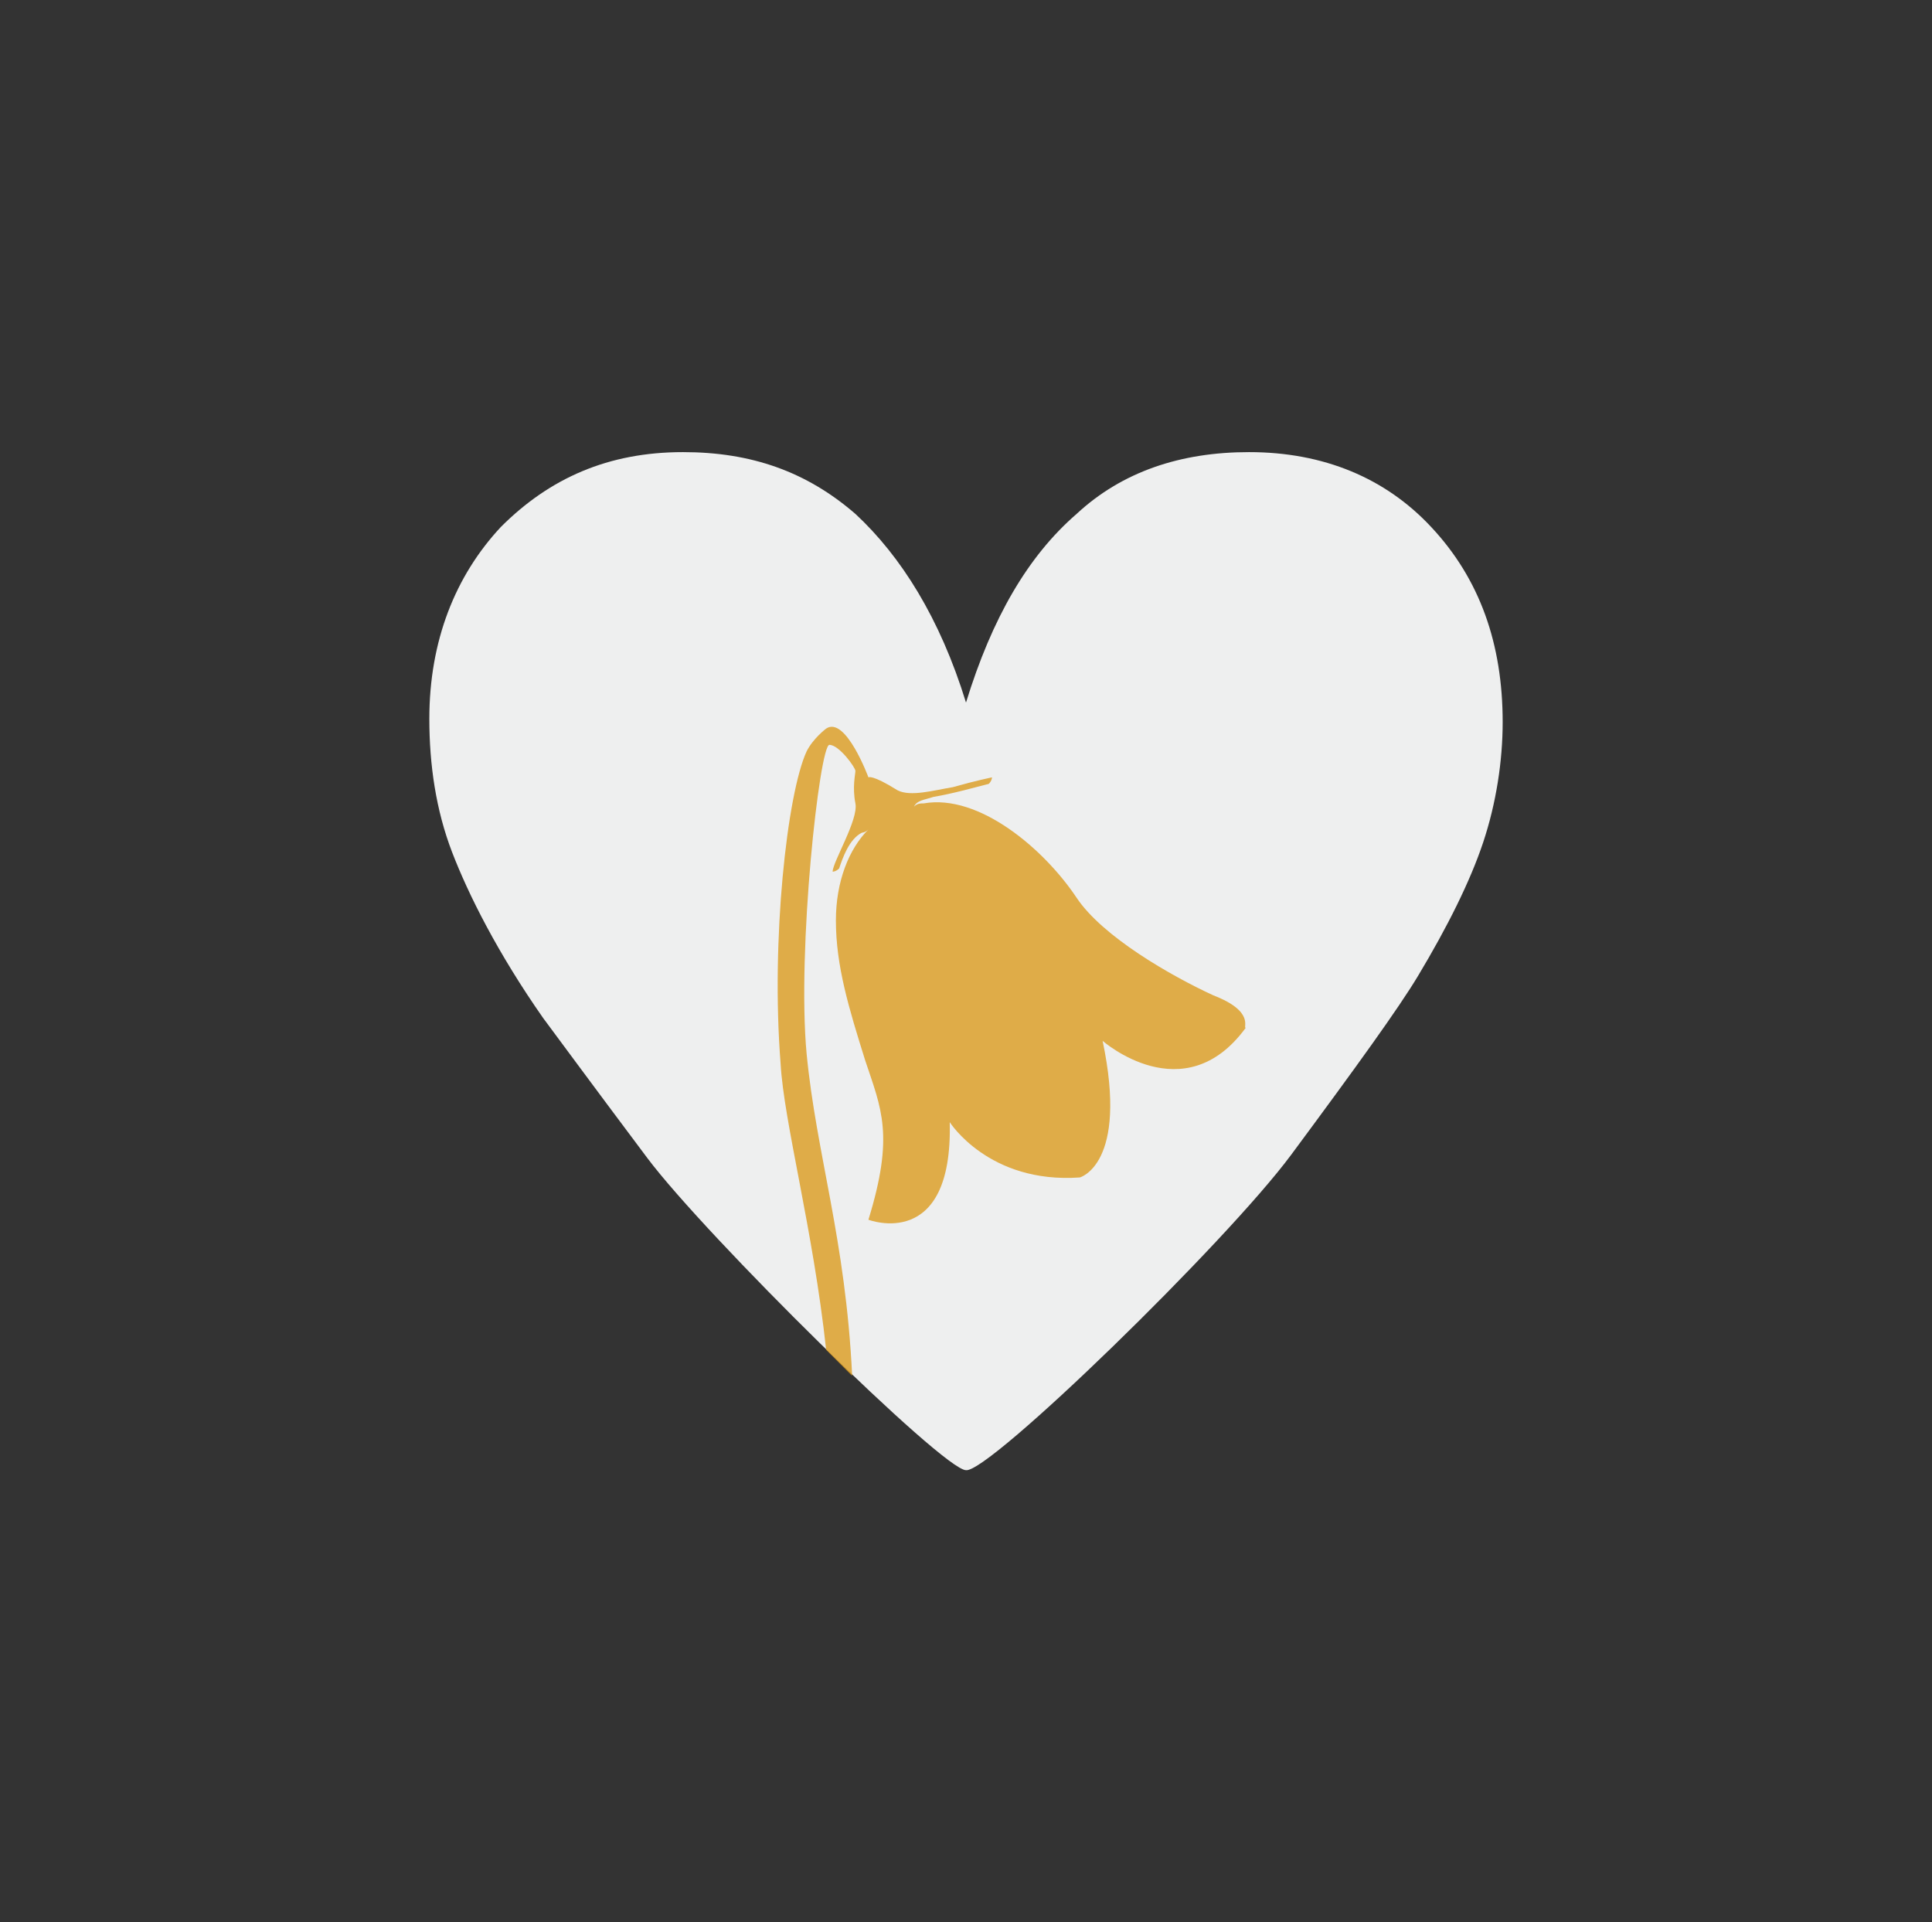 <?xml version="1.0" encoding="utf-8"?>
<!-- Generator: Adobe Illustrator 24.0.2, SVG Export Plug-In . SVG Version: 6.00 Build 0)  -->
<svg version="1.1" id="Ebene_1" xmlns="http://www.w3.org/2000/svg" xmlns:xlink="http://www.w3.org/1999/xlink" x="0px" y="0px"
	 viewBox="0 0 59.4 59.1" style="enable-background:new 0 0 59.4 59.1;" xml:space="preserve">
<rect x="0" y="0" width="59.4" height="59.1" fill="#333333" stroke="none"/>
<style type="text/css">
	.st0{fill:#EEEFEF;}
	.st1{opacity:0.8;fill:#DB9B1F;}
</style>
<g>
	<path class="st0" d="M39.7,35.5c2-2.7,3.3-4.5,3.9-5.5c0.9-1.5,1.6-2.9,2-4.1c0.4-1.2,0.6-2.5,0.6-3.7c0-2.4-0.7-4.4-2.2-6
		c-1.4-1.5-3.3-2.3-5.6-2.3c-2.1,0-3.9,0.6-5.3,1.9c-1.5,1.3-2.6,3.2-3.4,5.8c-0.8-2.6-2-4.5-3.4-5.8c-1.5-1.3-3.2-1.9-5.3-1.9
		c-2.3,0-4.1,0.8-5.6,2.3c-1.4,1.5-2.2,3.5-2.2,5.9c0,1.4,0.2,2.8,0.7,4.1c0.5,1.3,1.4,3.1,2.8,5.1c0.3,0.4,1.4,1.9,3.2,4.3
		c1.8,2.4,9.1,9.6,9.8,9.6C30.4,45.3,37.7,38.2,39.7,35.5"/>
</g>
<path class="st1" d="M37.3,30.6c-1.3-0.6-3.4-1.8-4.2-3c-1-1.5-3-3.2-4.7-2.9c-0.1,0-0.2,0-0.3,0.1c0.1-0.2,0.3-0.2,0.6-0.3
	c0.6-0.1,1.3-0.3,1.7-0.4c0.1-0.1,0.1-0.2,0.1-0.2s-0.5,0.1-1.2,0.3c-0.6,0.1-1.3,0.3-1.7,0.1c-0.8-0.5-0.9-0.4-0.9-0.4
	S26,22,25.4,22.4c0,0-0.4,0.3-0.6,0.7c-0.6,1.3-1.1,5.8-0.8,9.6c0.1,1.8,1,5.1,1.4,8.8l0.8,0.8c-0.2-4.2-1.1-6.8-1.4-9.9
	c-0.3-3.2,0.4-9.5,0.7-9.5s0.8,0.7,0.8,0.8c0,0.1-0.1,0.5,0,1c0.1,0.5-0.7,1.8-0.7,2.1c0,0,0.1,0,0.2-0.1c0.1-0.3,0.3-0.9,0.7-1.1
	c0,0,0.1,0,0.2-0.1c-0.6,0.6-1,1.6-1,2.8c0,1.4,0.4,2.7,0.9,4.3c0.5,1.5,0.9,2.3,0.1,4.9c0,0,2.6,1,2.5-3c0,0,1.2,1.9,4,1.7
	c0,0,1.5-0.4,0.7-4.2c0,0,2.5,2.2,4.4-0.4C38.2,31.6,38.6,31.1,37.3,30.6z"/>
</svg>
